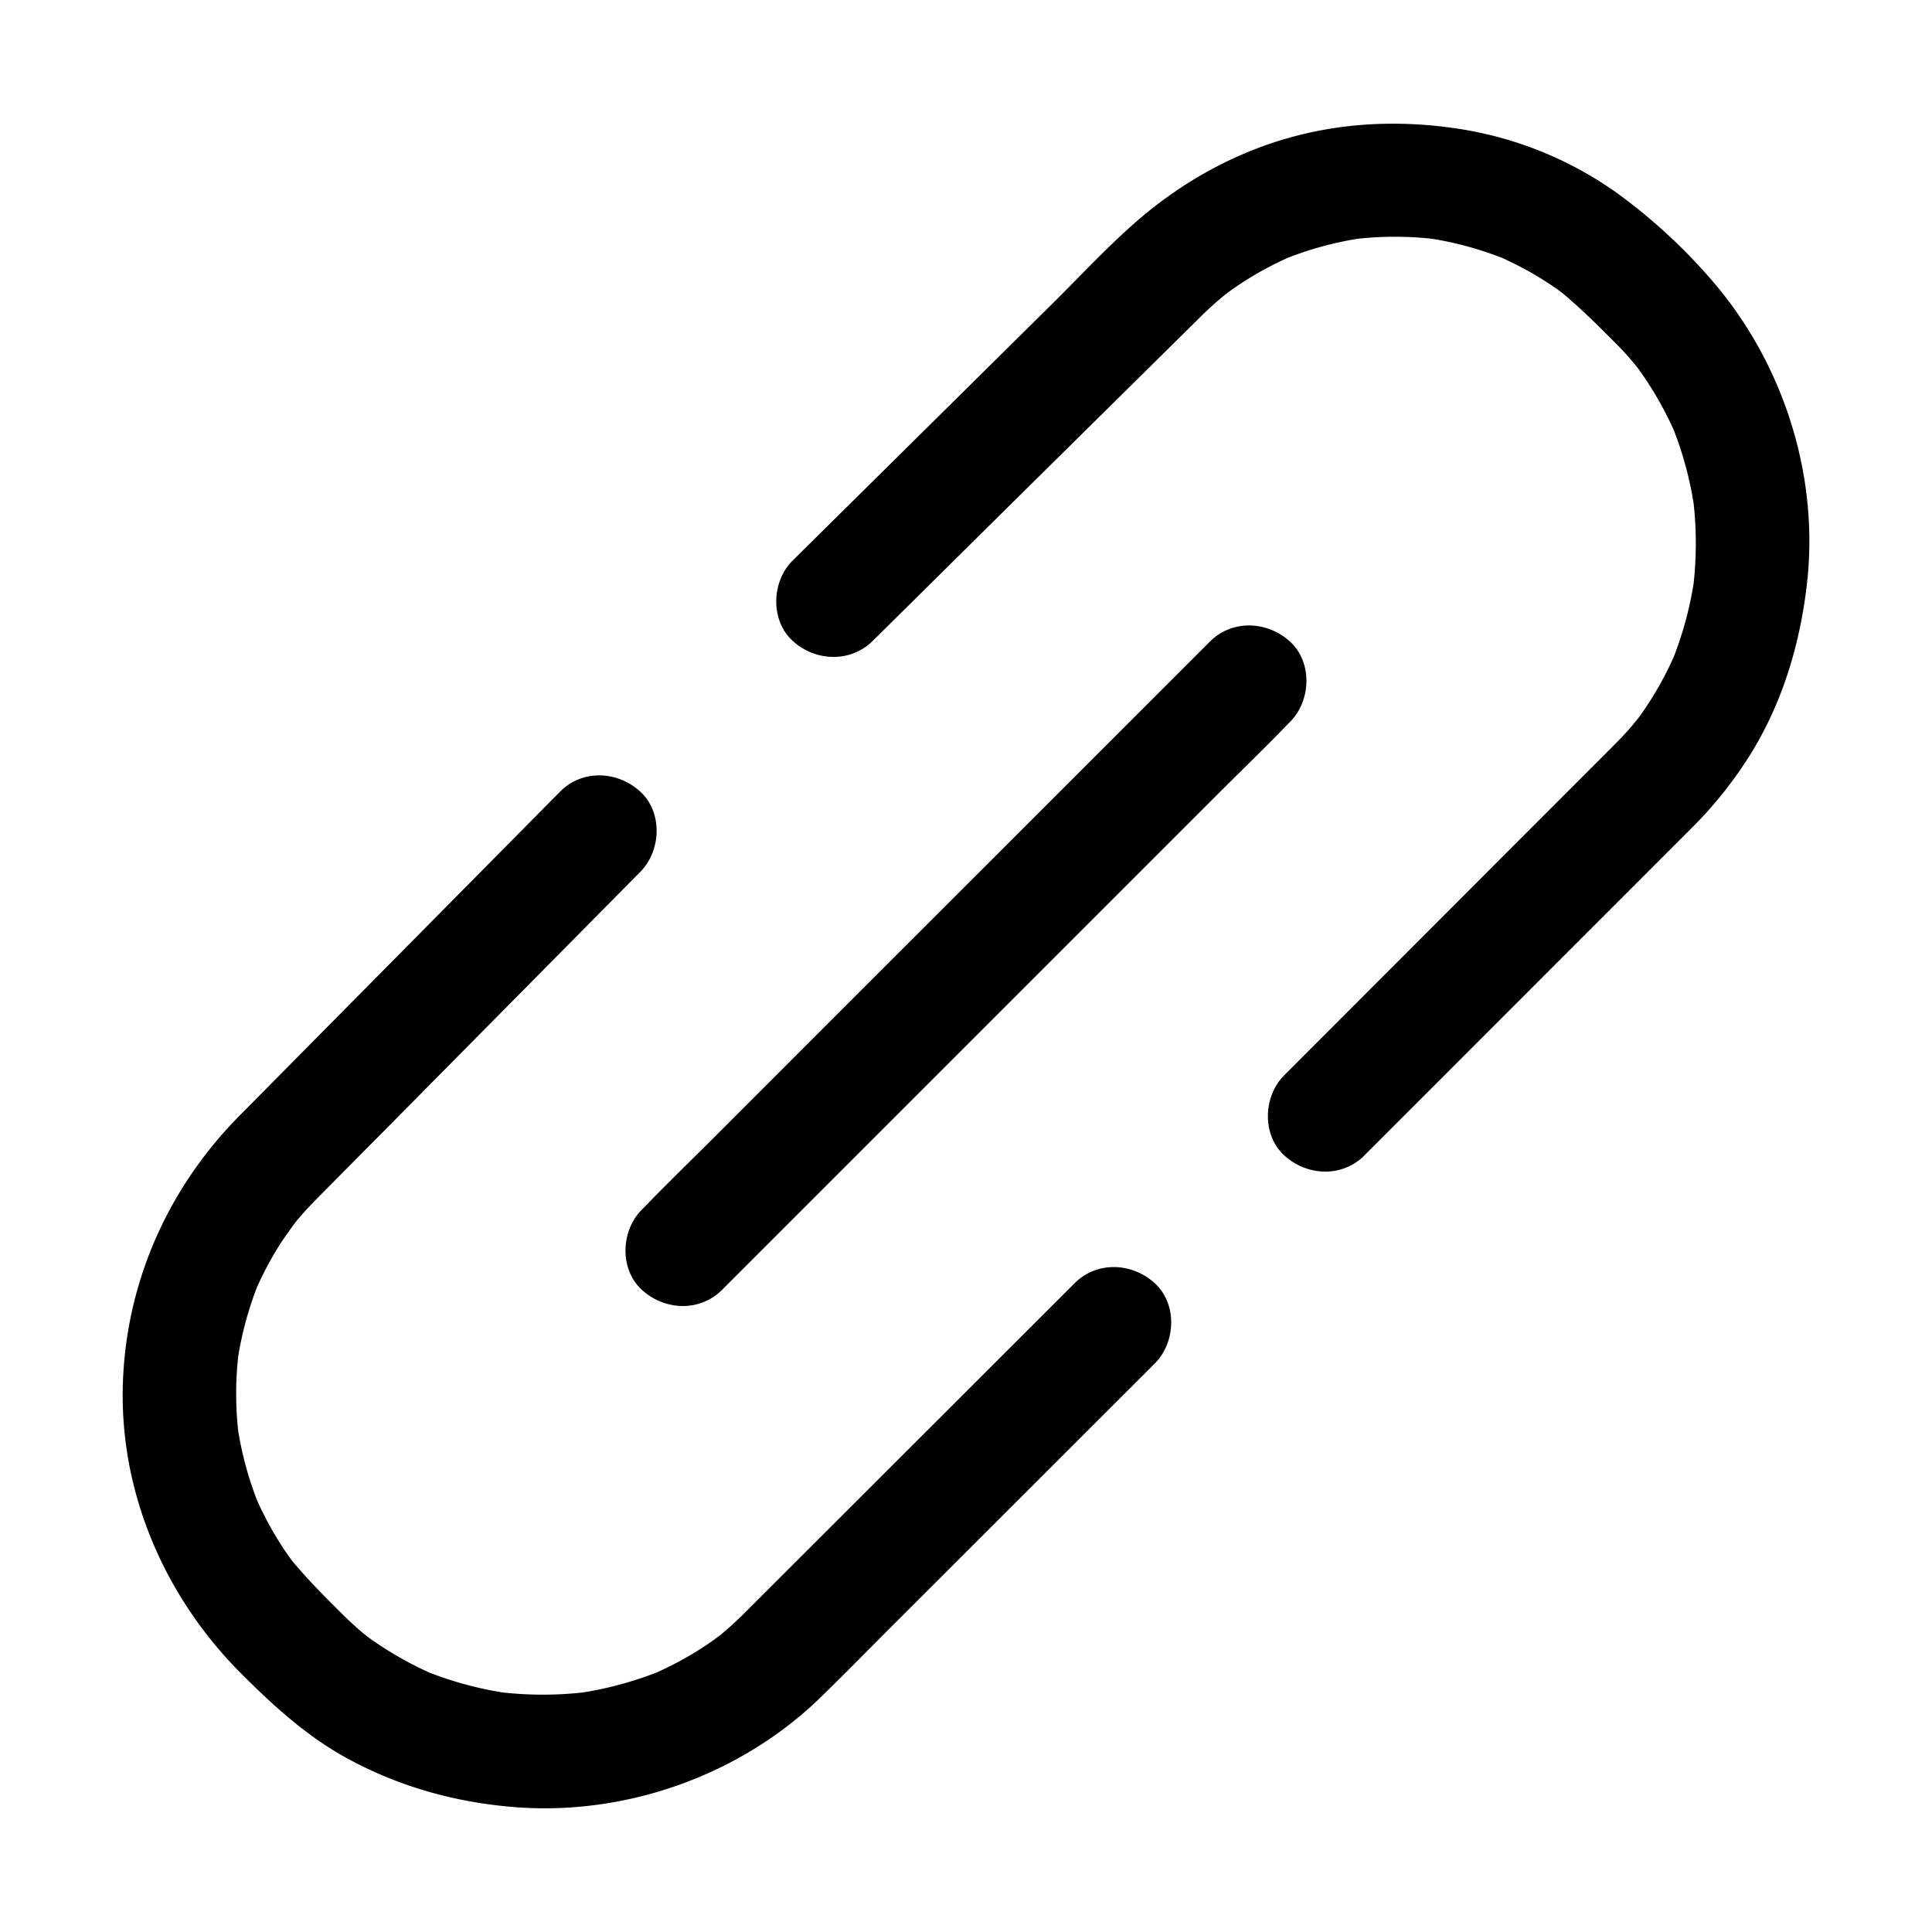 <?xml version="1.0" standalone="no"?><!DOCTYPE svg PUBLIC "-//W3C//DTD SVG 1.1//EN" "http://www.w3.org/Graphics/SVG/1.1/DTD/svg11.dtd"><svg t="1589445303161" class="icon" viewBox="0 0 1024 1024" version="1.1" xmlns="http://www.w3.org/2000/svg" p-id="16510" xmlns:xlink="http://www.w3.org/1999/xlink" width="200" height="200"><defs><style type="text/css"></style></defs><path d="M569.55 680.15l-72.22 72.17-96.11 96c-2.7 2.7-5.38 5.41-8.09 8.08q-5.55 5.44-11.56 10.38c-1.72 1.4-6.15 4.44 1.69-1.22-1.13 0.81-2.23 1.68-3.36 2.5q-3.37 2.46-6.87 4.75a180 180 0 0 1-27.94 14.92l7.18-3a189.43 189.43 0 0 1-47.37 12.91l8-1.07a194.63 194.63 0 0 1-50.35 0l8 1.07a189.43 189.43 0 0 1-47.37-12.91l7.18 3a185.89 185.89 0 0 1-37.05-21.33c-4.34-3.19 6.25 5 1.12 0.82q-1.91-1.54-3.77-3.15-4.29-3.71-8.33-7.67c-2.47-2.42-4.89-4.88-7.33-7.32-7.55-7.54-14.74-15.21-21.54-23.44 6.44 7.78 1.74 2.2 0.39 0.31q-1.67-2.32-3.26-4.7-2.76-4.14-5.28-8.44a180.49 180.49 0 0 1-10.14-20.07l3 7.19a181.39 181.39 0 0 1-12.48-45.25l1.08 8a181.63 181.63 0 0 1 0-48l-1.08 8a181.27 181.27 0 0 1 12.48-45.25l-3 7.18a180.7 180.7 0 0 1 13.09-24.91c2.56-4 5.47-7.82 8.15-11.77-5.7 8.41-1 1.3 0.69-0.72s3.16-3.71 4.79-5.51c3.35-3.7 6.89-7.22 10.4-10.76L208 594.91l105.25-106.4 26.12-26.4c11.07-11.2 12-31.5 0-42.52s-30.7-11.95-42.52 0l-40.32 40.76-78.4 79.25-51.25 51.81c-37.24 37.65-59.42 86.73-61.68 139.77-2.52 58.6 21.6 114.82 62.73 155.94 17.19 17.18 35 33.42 56.58 45.11 27.19 14.78 56.77 23 87.53 25.52 59.29 4.92 120.49-16.73 163.09-58.29 13.68-13.33 27-27 40.55-40.49l78.22-78.17 55.34-55.31 2.83-2.83c11.14-11.13 12-31.53 0-42.51s-30.63-11.88-42.52 0zM723.2 612.36l39.91-39.92 78.6-78.66L896 439.49a218.62 218.62 0 0 0 33-41.68c16.11-26.8 24.91-56.47 28.6-87.33 7.06-59-12.92-120-52.28-164.19a295.93 295.93 0 0 0-49-44.5 196 196 0 0 0-79.62-32.95c-30.83-5.19-62.09-4.45-92.35 3.88s-58.1 23.88-81.83 44.5c-15.7 13.65-30 29.17-44.78 43.78l-78.33 77.48L423 294.25l-2.9 2.87c-11.2 11.08-11.92 31.58 0 42.52s30.57 11.82 42.52 0l71-70.27L629 175.13c2.67-2.63 5.32-5.29 8-7.91 3.84-3.76 7.83-7.37 12-10.77 0.74-0.61 1.5-1.21 2.25-1.82 4.24-3.45-6.31 4.72-0.92 0.76q3.18-2.32 6.45-4.52a178.24 178.24 0 0 1 28.51-15.42l-7.19 3A180.85 180.85 0 0 1 723.29 126l-8 1.07a182.48 182.48 0 0 1 48 0l-8-1.07a181 181 0 0 1 45.25 12.48l-7.19-3a179.57 179.57 0 0 1 20.07 10.13q4.29 2.52 8.44 5.29c1.58 1.06 3.15 2.14 4.71 3.26 1.88 1.35 7.46 6-0.32-0.39 8.23 6.8 15.9 14 23.44 21.53 2.44 2.44 4.9 4.87 7.32 7.33q4 4 7.67 8.33c0.91 1.07 1.82 2.14 2.71 3.23 4.81 5.88-3.38-4.66-0.38-0.58a186 186 0 0 1 21.33 37.06l-3-7.18a189.31 189.31 0 0 1 12.91 47.37l-1.07-8a194.71 194.71 0 0 1 0 50.36l1.07-8a189.24 189.24 0 0 1-12.91 47.36l3-7.18A180.45 180.45 0 0 1 874.9 371q-3.54 5.58-7.49 10.88c-1.37 1.83-4.13 4.52 1.72-2.2-0.77 0.88-1.47 1.82-2.21 2.72-1.64 2-3.33 4-5.07 5.86-3.28 3.64-6.77 7.07-10.23 10.54l-36.75 36.77L707.55 543l-26.86 26.88c-11.14 11.14-12 31.53 0 42.51s30.63 11.89 42.51 0z" p-id="16511"></path><path d="M382.72 683.63l29.91-29.91 71.86-71.86 86.94-86.94 75.2-75.2c12.19-12.19 24.66-24.16 36.6-36.6 0.17-0.18 0.35-0.35 0.53-0.53 11.13-11.13 12-31.53 0-42.51s-30.64-11.89-42.52 0L611.32 370l-71.85 71.86-87 86.94-75.15 75.2c-12.19 12.19-24.66 24.16-36.6 36.6l-0.52 0.52c-11.14 11.14-12 31.54 0 42.52s30.63 11.89 42.52 0z" p-id="16512"></path></svg>